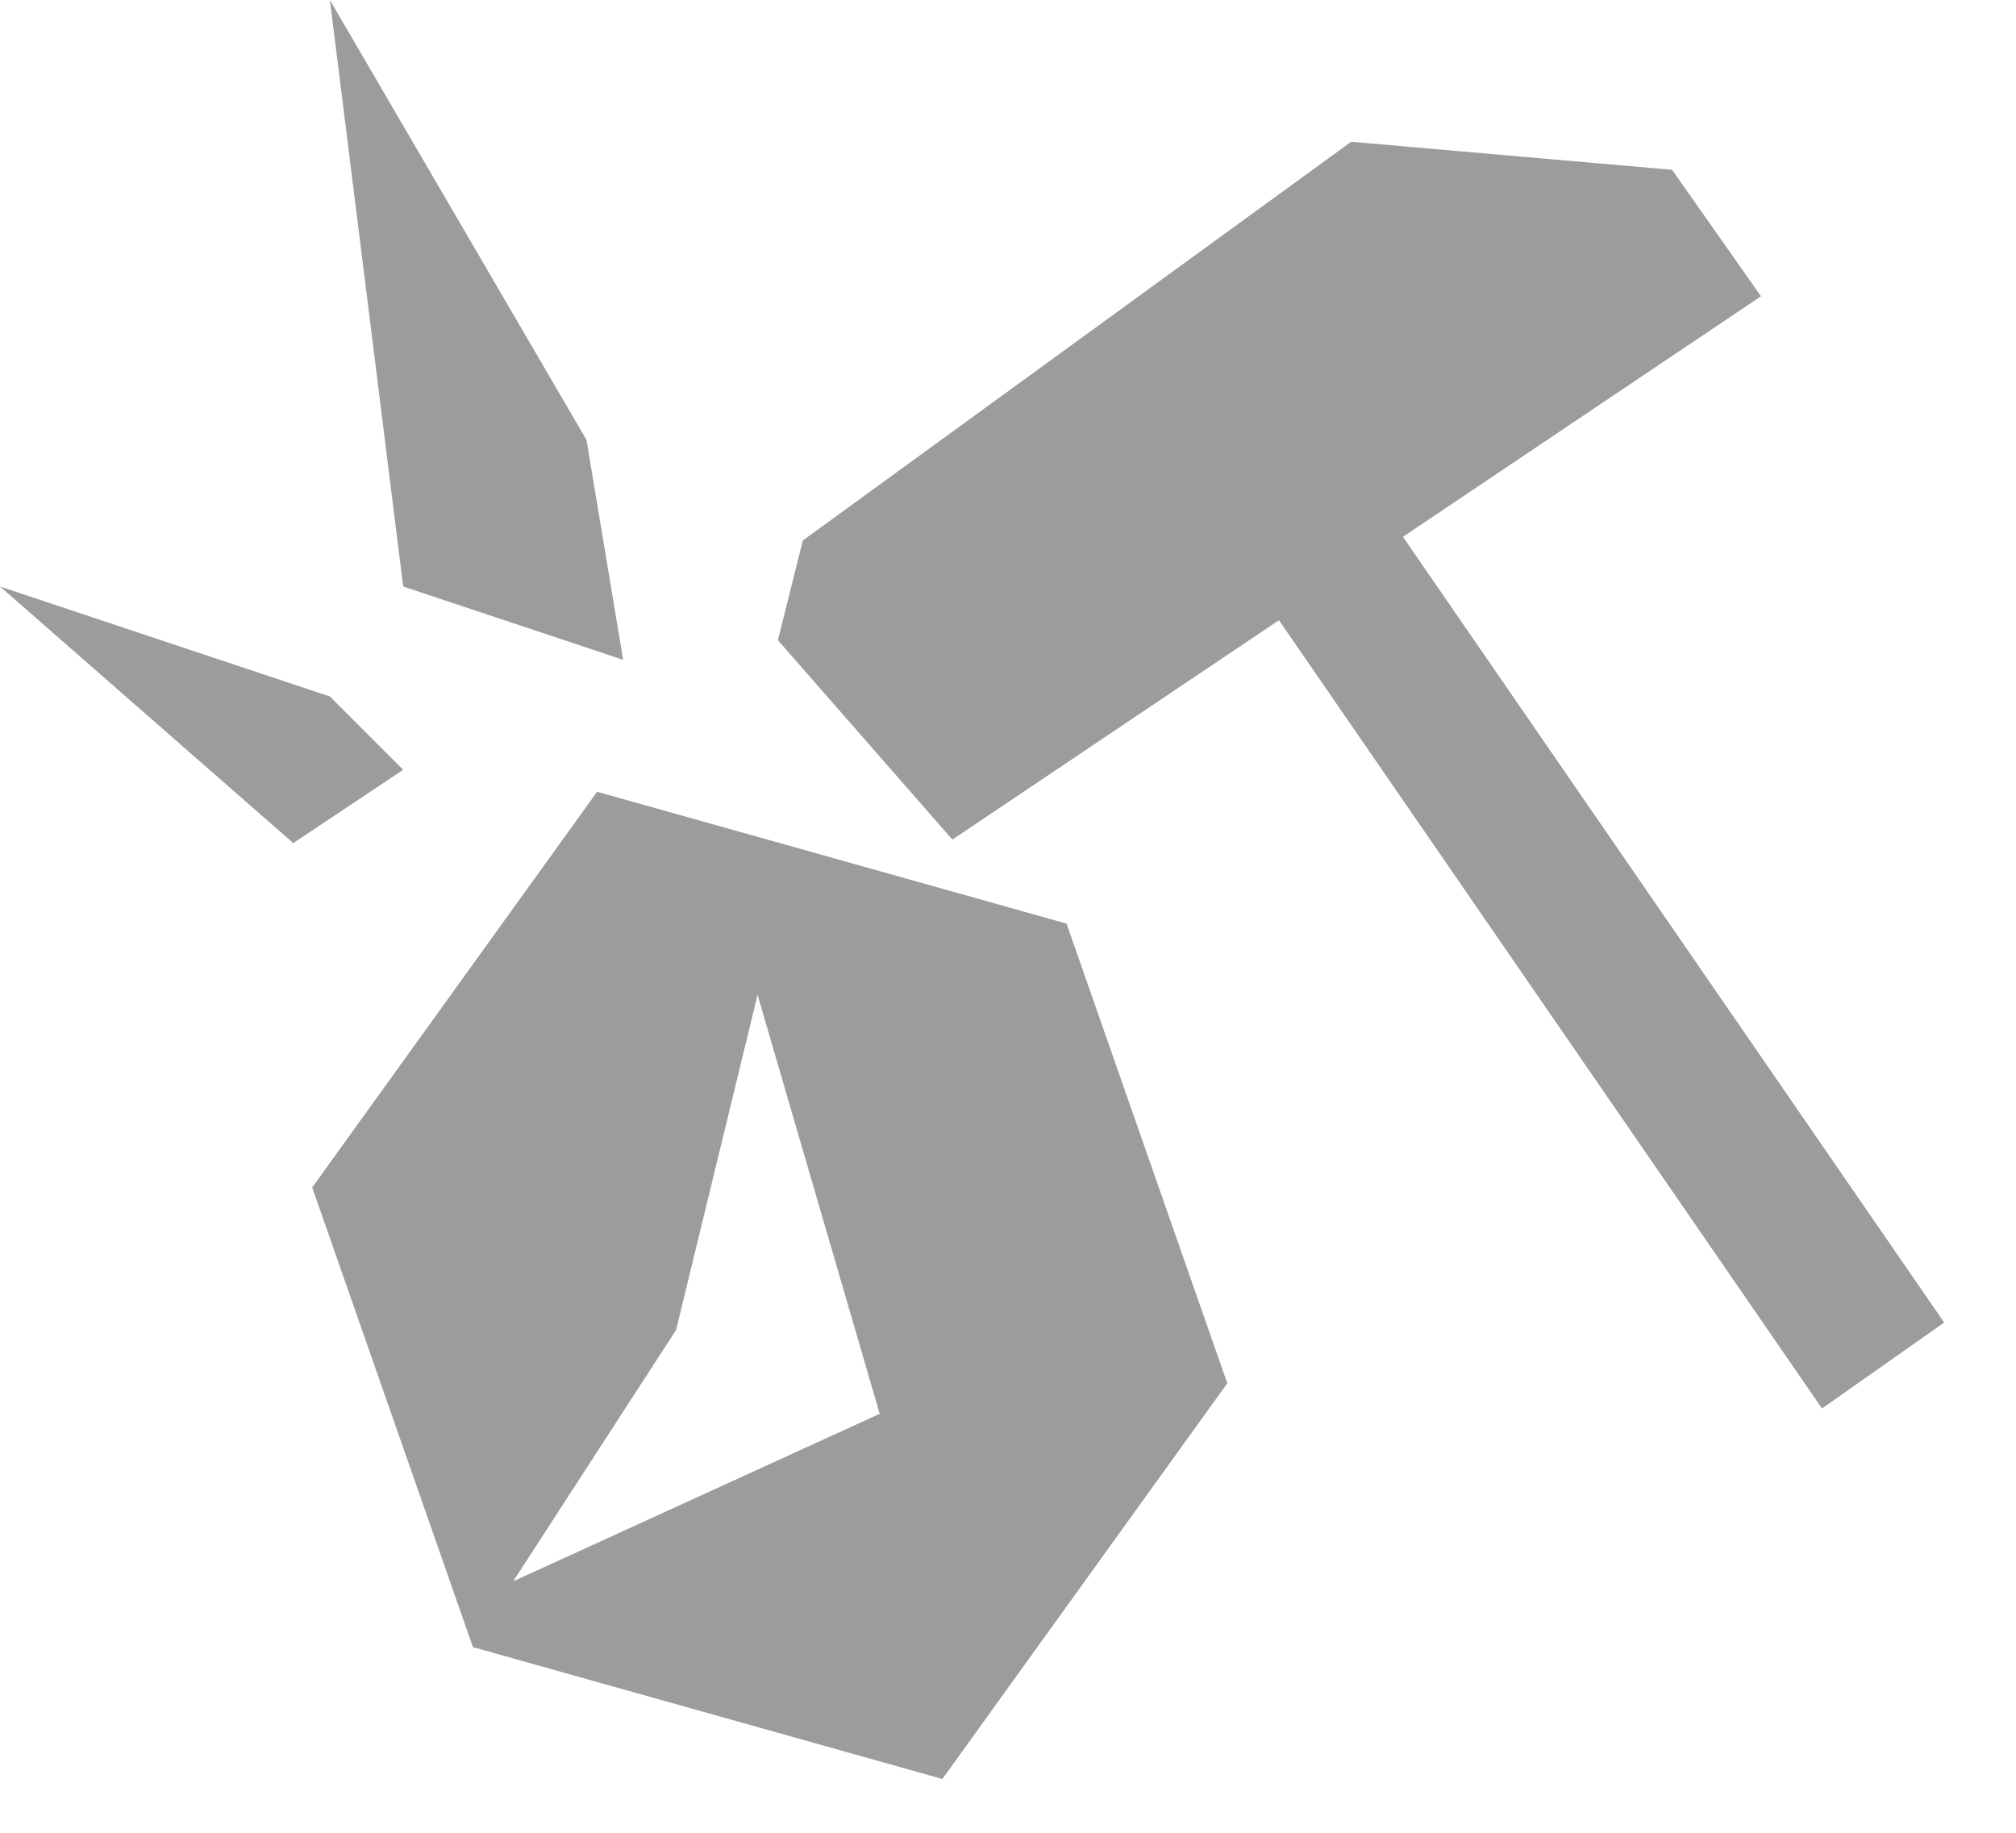 <svg width="22" height="20" viewBox="0 0 22 20" fill="none" xmlns="http://www.w3.org/2000/svg">
<g clip-path="url(#clip0_26_29)">
<path d="M10.393 9.162L8.489 6.986L8.761 5.898L14.745 1.547L18.247 1.853L19.217 3.233L15.31 5.858L21.216 14.432L19.883 15.37L13.957 6.768L10.393 9.162Z" fill="#9C9C9C"/>
<path fill-rule="evenodd" clip-rule="evenodd" d="M3.407 12.958L6.516 8.64L11.639 10.079L13.393 15.095L10.284 19.413L5.161 17.974L3.407 12.958ZM8.267 10.856L9.6 15.428L5.6 17.256L7.378 14.513L8.267 10.856Z" fill="#9C9C9C"/>
<path d="M4.4 6.4L3.6 0L6.4 4.8L6.8 7.2L4.4 6.4Z" fill="#9C9C9C"/>
<path d="M3.6 7.6L0 6.4L3.2 9.2L4.4 8.4L3.6 7.6Z" fill="#9C9C9C"/>
</g>
<defs>
<clipPath id="clip0_26_29">
<rect width="21.6" height="20" fill="white"/>
</clipPath>
</defs>
</svg>
